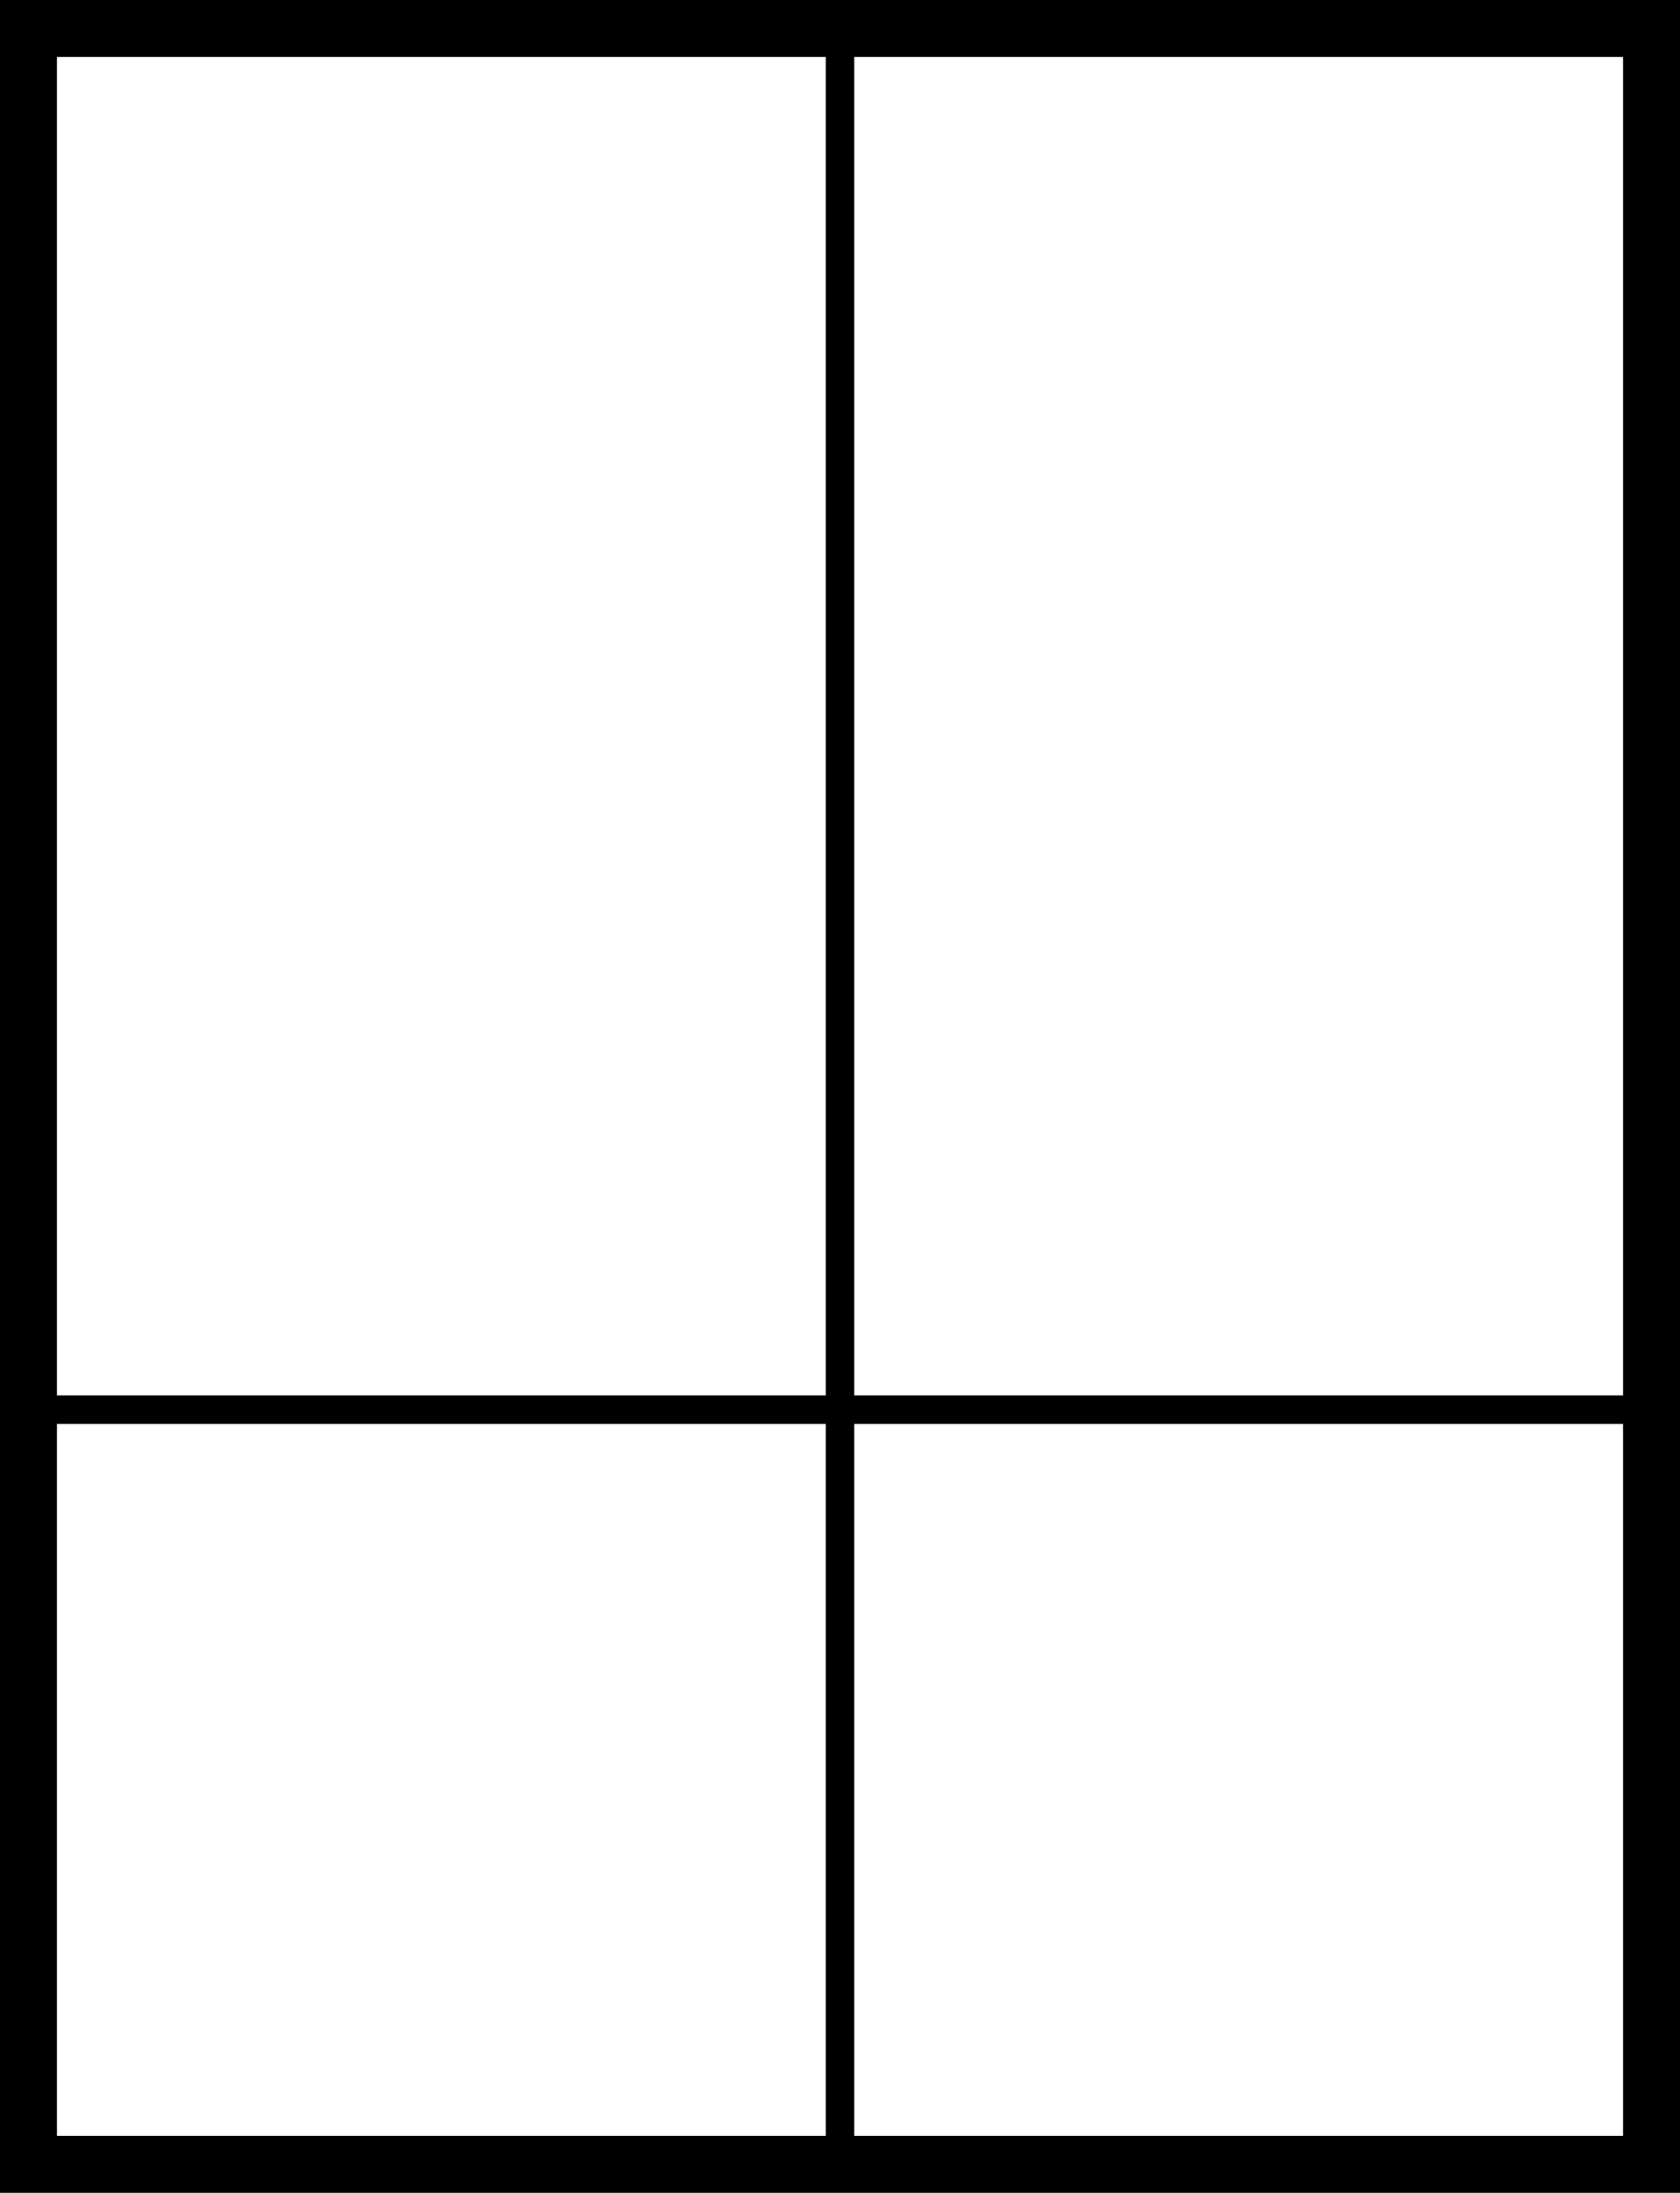 <svg width="59" height="77" viewBox="0 0 59 77" fill="none" xmlns="http://www.w3.org/2000/svg">
<path d="M58 1H1V76H58V1Z" stroke="black" stroke-width="2"/>
<path d="M29.5 75.5V1" stroke="black"/>
<path d="M1.5 49.5H57.5" stroke="black"/>
</svg>
